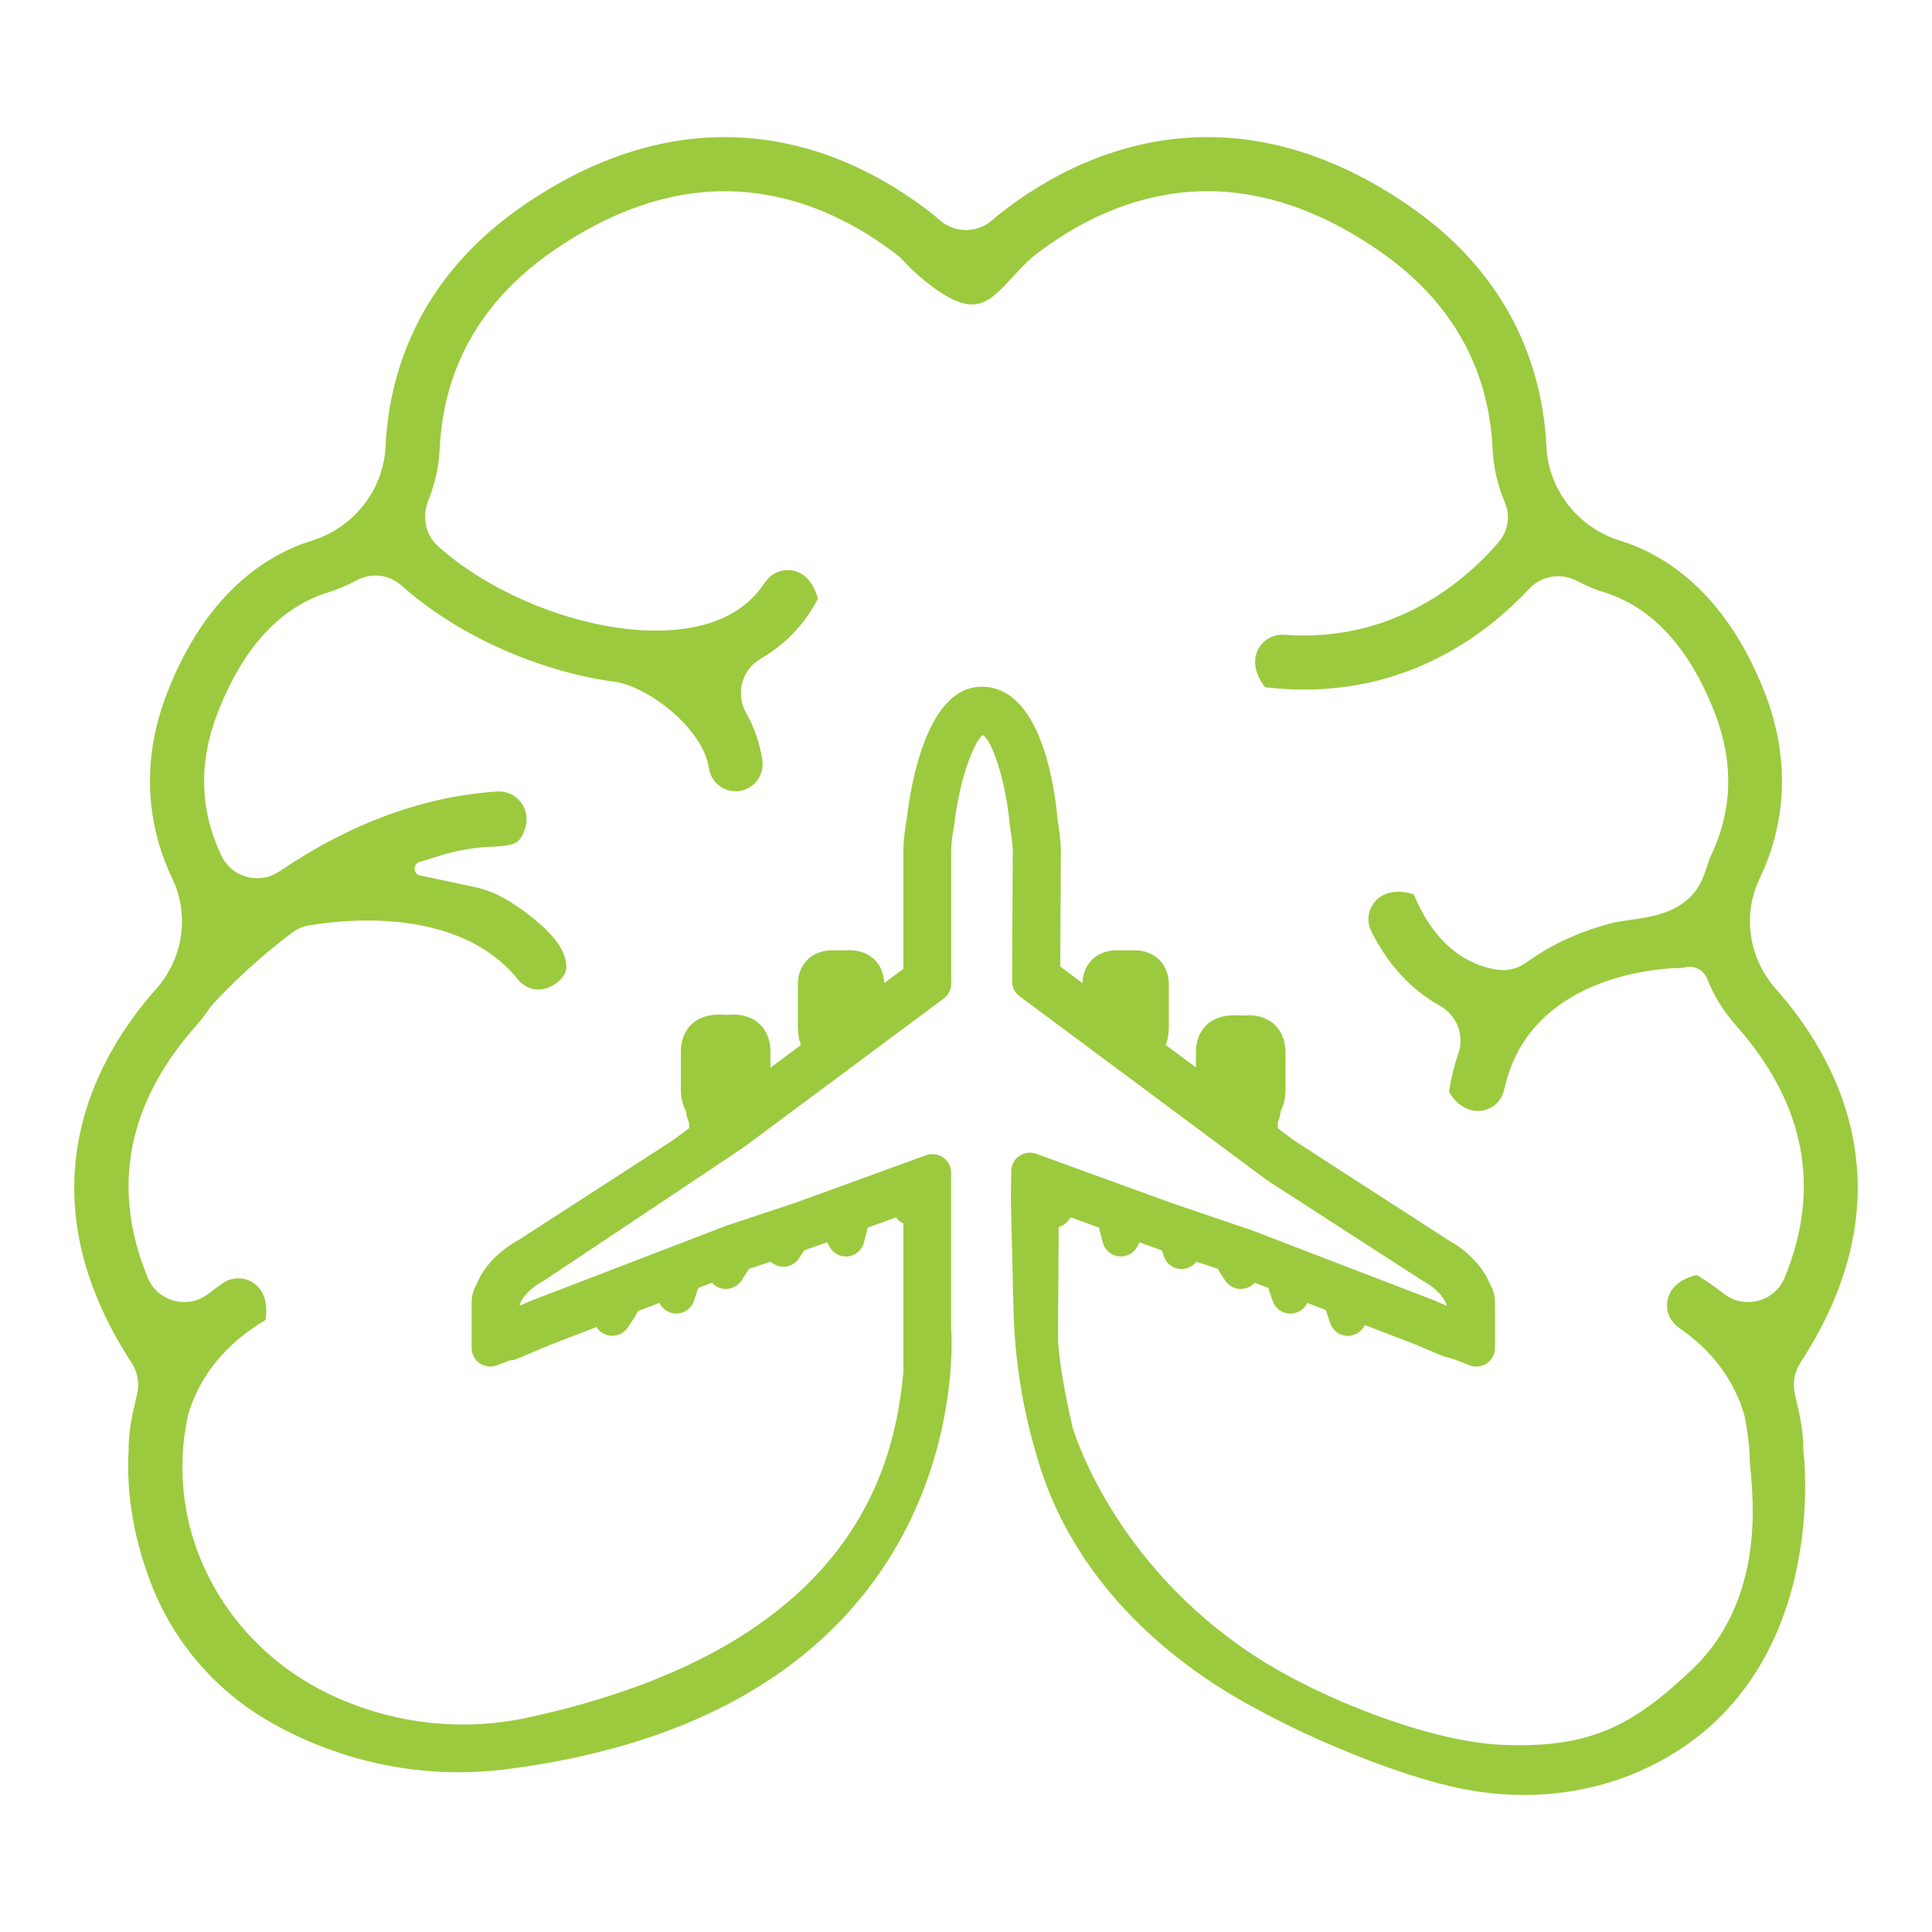 <?xml version="1.0" encoding="utf-8"?>
<!-- Generator: Adobe Illustrator 26.0.2, SVG Export Plug-In . SVG Version: 6.00 Build 0)  -->
<svg version="1.1" id="Layer_1" xmlns="http://www.w3.org/2000/svg" xmlns:xlink="http://www.w3.org/1999/xlink" x="0px" y="0px"
	 viewBox="0 0 500 500" style="enable-background:new 0 0 500 500;" xml:space="preserve">
<style type="text/css">
	.st0{fill:#9BCA3E;}
	.st1{fill:#FFFFFF;}
</style>
<g>
	<path class="st0" d="M466.73,375.64c-0.01-0.08-0.01-0.17-0.01-0.25c0-2.07-0.2-6.35-1.6-11.88c-0.19-0.91-0.39-1.82-0.61-2.73
		c-0.65-2.77-0.14-5.71,1.4-8.07c29.37-44.98,8.67-79.91-6.28-96.72c-7.07-7.96-8.74-19.17-4.26-28.56
		c7.22-15.12,7.71-31.7,1.43-47.93c-10.16-26.25-26.03-36.02-37.55-39.59c-10.86-3.37-18.52-13.15-19.04-24.34
		c-0.84-17.72-7.61-42.87-35.12-62.01c-17.24-12-34.95-18.08-52.62-18.08c-23.54,0-42.2,10.79-53.72,19.84
		c-0.62,0.49-1.22,1-1.79,1.51c-1.92,1.74-4.39,2.7-6.96,2.7c-2.57,0-5.04-0.96-6.96-2.69c-0.58-0.52-1.18-1.03-1.8-1.52
		c-11.51-9.05-30.18-19.84-53.72-19.84c-17.67,0-35.38,6.08-52.62,18.08c-27.51,19.15-34.28,44.29-35.12,62.01
		c-0.53,11.19-8.18,20.97-19.04,24.34c-11.52,3.57-27.39,13.34-37.55,39.59c-6.28,16.23-5.79,32.81,1.43,47.94
		c4.48,9.39,2.81,20.6-4.26,28.56c-14.95,16.82-35.64,51.74-6.28,96.72c1.55,2.36,2.06,5.31,1.4,8.08
		c-0.22,0.91-0.41,1.82-0.65,2.92c-1.36,5.33-1.56,9.61-1.55,11.69c0,0.08,0,0.17-0.01,0.25c-0.62,12.17,1.8,23.41,5.51,33.34
		c5.82,15.61,16.86,28.55,31.35,36.77c18.5,10.5,39.91,14.8,60.98,12.1c123.46-15.79,115.05-114.35,115.05-114.35v-40.02
		c0-1.57-0.77-3.05-2.06-3.95c-0.82-0.58-1.79-0.87-2.77-0.87c-0.55,0-1.11,0.1-1.65,0.29l-33.97,12.35l-17.65,5.86l-50.01,19.22
		l-3.57,1.5l0.04-0.25c0.06-0.12,0.11-0.25,0.16-0.37c0.98-2.57,3.99-4.71,5.7-5.62c0.11-0.06,0.21-0.12,0.31-0.18
		c0,0,51.28-34.19,51.98-34.71c0,0,30.12-22.4,30.97-23.03l20.58-15.3c1.22-0.91,1.95-2.35,1.95-3.87v-34.42
		c0-1.54,0.27-3.89,0.75-6.44c0.02-0.08,0.03-0.17,0.04-0.25c1.42-12.3,5.22-21.68,7.39-23.22c2.39,1.33,6,11.95,6.97,23.15
		c0.01,0.13,0.03,0.28,0.05,0.41c0.2,1.16,0.74,4.81,0.74,6.35c0,0.75-0.18,33.78-0.18,33.78c-0.01,1.54,0.71,2.99,1.95,3.9
		l21.37,15.89c0.85,0.63,4.16,3.09,5.1,3.79l25.94,19.3c0.7,0.52,11.63,8.64,11.72,8.7l40.34,26.05c0.13,0.08,0.29,0.18,0.42,0.25
		c1.17,0.6,4.44,2.81,5.56,5.73c0.01,0.01,0.08,0.37,0.08,0.37l-3.76-1.58l-46.65-17.92l-20.65-7.02l-35.17-12.79
		c-0.54-0.2-1.09-0.29-1.65-0.29c-0.97,0-1.92,0.29-2.74,0.85c-1.29,0.89-2.06,2.34-2.08,3.9l-0.1,7.05l0.67,28.38
		c0.3,12.78,2.22,25.49,5.88,37.75c2.66,9.45,11.02,35.57,43.61,57.93c18.26,12.53,49.39,25.64,68.03,29.04
		c15.1,2.76,30.79,1.29,44.82-4.95C474.56,436,466.73,375.64,466.73,375.64z M452.78,377.18c0.15,5.65,5.86,35.17-14.91,54.92
		c-15.63,14.86-26.74,20.36-49.06,19.46c-18.28-0.74-46.45-11.59-63.69-22.74c-37.55-24.29-47.53-59.41-47.53-59.41l0,0
		c-4-17.32-3.78-23.67-3.78-23.67l0.17-28.18c1.08-0.31,2.04-0.99,2.69-1.95l0.39-0.58l7.34,2.67c0.02,0.08,0.99,3.84,0.99,3.84
		c0.5,1.95,2.16,3.39,4.17,3.6c0.17,0.02,0.34,0.03,0.51,0.03c1.82,0,3.5-1.03,4.32-2.68l0.49-0.98l4.42,1.6l1.39,0.46l0.51,1.55
		c0.58,1.74,2.1,3.01,3.92,3.26c0.22,0.03,0.45,0.05,0.66,0.05c1.5,0,2.92-0.7,3.84-1.9l5.54,1.83c0.24,0.47,0.5,0.93,0.8,1.37
		l1.15,1.71c0.9,1.33,2.4,2.14,4,2.14c1.38,0,2.69-0.59,3.6-1.61l3.56,1.37c0.06,0.23,0.13,0.45,0.2,0.67l0.9,2.67
		c0.59,1.74,2.11,3,3.94,3.24c0.21,0.03,0.43,0.04,0.64,0.04c1.6,0,3.11-0.79,4.01-2.14l0.41-0.61l4.79,1.84
		c0.06,0.23,0.13,0.46,0.2,0.68l0.83,2.52c0.43,1.32,1.34,2.48,2.61,3.03c0.69,0.3,1.37,0.44,2.02,0.44c1.59,0,3.1-0.79,4.01-2.13
		l0.44-0.65l12.77,4.9l7.27,3.06c0.19,0.07,0.38,0.13,0.58,0.2l1.92,0.54c0.11,0.03,0.23,0.06,0.34,0.08l4.21,1.62
		c0.56,0.22,1.15,0.32,1.73,0.32c0.96,0,1.92-0.29,2.73-0.85c1.31-0.9,2.09-2.39,2.09-3.98v-11.89c0-1.52-0.44-3.11-1.24-4.52
		c-2.75-6.69-8.92-10.44-10.83-11.47l-39.87-25.75l-4.28-3.19v-1.54c0.4-0.87,0.65-1.84,0.73-2.87c1.05-1.96,1.25-4.1,1.26-5.41
		v-9.87c0-5.72-3.8-9.57-9.46-9.57c-0.46,0-0.91,0.02-1.34,0.05c-0.17,0.01-0.31,0.01-0.46,0.01c-0.25,0-0.49-0.01-0.71-0.02
		c-0.48-0.02-0.96-0.04-1.44-0.04c-5.93,0-9.77,3.76-9.77,9.57v3.93l-7.8-5.8c0.54-1.36,0.79-3.02,0.79-5.08v-10.69
		c0-4.36-2.83-8.77-9.16-8.77c-0.53,0-1.07,0.03-1.55,0.06c-0.17,0.01-0.32,0.02-0.47,0.02c-0.15,0-0.29-0.01-0.46-0.02
		c-0.5-0.03-1.03-0.06-1.56-0.06c-6.2,0-9.04,4.23-9.15,8.51l-5.75-4.28c0.1-17.06,0.16-29.31,0.16-30.02
		c0-2.59-0.63-6.75-0.86-8.11c-0.73-8.29-4.26-34.29-19.62-34.29c-14.29,0-18.42,25.74-19.37,33.99c-0.19,0.98-0.9,4.92-0.9,8.42
		v30.6l-4.97,3.69c-0.11-4.28-2.95-8.51-9.15-8.51c-0.53,0-1.07,0.03-1.57,0.06c-0.17,0.01-0.31,0.02-0.45,0.02
		c-0.15,0-0.29-0.01-0.46-0.02c-0.49-0.03-1.03-0.06-1.56-0.06c-6.32,0-9.15,4.4-9.15,8.77v10.69c0,2.06,0.26,3.72,0.79,5.08
		l-7.89,5.87v-4.17c0-5.72-3.8-9.57-9.47-9.57c-0.46,0-0.9,0.02-1.36,0.05c-0.16,0.01-0.3,0.01-0.44,0.01
		c-0.25,0-0.48-0.01-0.71-0.02c-0.48-0.02-0.96-0.04-1.43-0.04c-5.93,0-9.77,3.75-9.77,9.57v9.88c0,1.35,0.21,3.57,1.34,5.57
		c0.09,1.08,0.36,2.09,0.79,3v1.37l-4.27,3.18l-39.73,25.68c-1.6,0.84-8.2,4.65-10.95,11.42c-0.89,1.6-1.33,3.14-1.33,4.7
		c0,0.09,0.02,0.43,0.02,0.43c-0.01,0.13-0.02,0.26-0.02,0.4v11.06c0,1.59,0.78,3.08,2.09,3.98c0.82,0.56,1.77,0.85,2.73,0.85
		c0.58,0,1.17-0.11,1.73-0.32l3.27-1.26c0.62-0.01,1.24-0.13,1.83-0.38l9.02-3.8l11.64-4.47c0.75,1.2,2.01,2.03,3.45,2.22
		c0.21,0.03,0.43,0.04,0.64,0.04c1.59,0,3.1-0.79,4.01-2.14l1.56-2.32c0.4-0.6,0.75-1.24,1.04-1.91l5.54-2.13l0.41,0.61
		c0.9,1.35,2.41,2.14,4,2.14c0.21,0,0.43-0.01,0.65-0.04c1.82-0.24,3.35-1.51,3.93-3.25l0.89-2.67c0.07-0.22,0.14-0.44,0.21-0.66
		l3.55-1.36c0.91,1.02,2.21,1.61,3.6,1.61c1.61,0,3.11-0.8,4.01-2.14l1.15-1.71c0.29-0.43,0.55-0.87,0.78-1.32l5.67-1.9
		c0.88,0.83,2.06,1.31,3.3,1.31c0,0,0,0,0,0c1.61,0,3.11-0.8,4.01-2.14c0,0,1.32-1.98,1.41-2.11l5.91-2.09l0.52,1.04
		c0.83,1.64,2.5,2.66,4.31,2.66c0.18,0,0.35-0.01,0.53-0.03c2-0.22,3.66-1.66,4.15-3.62c0,0,0.94-3.75,0.96-3.81l7.34-2.67
		c0.49,0.71,1.15,1.26,1.91,1.62v38.29c-2.17,22.14-10.53,70.83-97.33,89.57c-17.53,3.78-35.83,1.47-51.93-6.42v0
		c-21.99-10.78-36.9-32.72-37.32-57.21c-0.02-1.04-0.01-2.08,0.02-3.11c0.01-0.15,0.01-0.26,0.03-0.41c0.01-0.13,0-0.26,0-0.4
		l0.01-0.69c0.17-3.11,0.6-6.35,1.28-9.63c0.07-0.28,0.14-0.55,0.21-0.82c2.04-6.81,7.08-16.55,19.53-23.95
		c0.23-0.14,0.41-0.35,0.43-0.53c0.51-3.37-0.1-6.17-1.77-8.11c-1.32-1.54-3.26-2.42-5.3-2.42c-1.4,0-2.76,0.42-3.92,1.21
		c-1.23,0.83-2.42,1.71-3.56,2.6c-1,0.79-2.09,1.47-3.31,1.84c-5.35,1.64-10.66-1.01-12.62-5.77c-9.59-23.19-5.35-45.2,12.62-65.41
		c1.21-1.36,2.37-2.87,3.45-4.49c0.12-0.17,0.25-0.35,0.39-0.5c0.85-0.96,8.66-9.73,20.98-19.01c1.23-0.93,2.68-1.53,4.2-1.79
		c3.4-0.58,8.82-1.28,15.2-1.28c17.46,0,30.93,5.28,38.95,15.26c1.33,1.66,3.32,2.61,5.46,2.61c1.85,0,4.08-1.05,5.56-2.61
		c0.61-0.64,1.61-1.94,1.52-3.47c-0.28-4.9-4.39-8.92-8.79-12.53c-2.34-1.93-4.92-3.67-7.66-5.19l-0.04-0.02
		c-2.24-1.24-4.65-2.15-7.16-2.68l-14.18-3.03c-1.85-0.35-1.99-2.94-0.2-3.49l5.52-1.7c4.18-1.29,8.52-2.05,12.89-2.24
		c0.28-0.01,0.51-0.02,0.69-0.03c1.97-0.11,3.83-0.22,5.29-0.76c1.97-0.73,2.99-3.39,3.27-5.45c0.28-2.02-0.35-4.07-1.71-5.63
		c-1.36-1.55-3.29-2.45-5.3-2.45l-0.35,0.01c-18.98,1.21-37.89,8.09-56.19,20.45c-1.19,0.8-2.48,1.48-3.88,1.77
		c-4.86,1.01-9.46-1.35-11.49-5.61c-5.6-11.73-5.94-24.13-1.01-36.86c6.53-16.89,16.17-27.41,28.64-31.28
		c2.5-0.77,4.95-1.81,7.3-3.09c1.52-0.82,3.23-1.26,4.94-1.26c2.5,0,4.88,0.91,6.73,2.56c14.3,12.82,35.59,22.39,55.57,24.97
		c0.14,0.02,0.28,0.04,0.42,0.07c9.48,2.09,22.22,12.76,23.57,22.22c0.49,3.42,3.46,6.01,6.91,6.01c0.33,0,0.67-0.02,1-0.07
		c3.82-0.55,6.48-4.1,5.93-7.91c-0.63-4.37-2.06-8.55-4.27-12.43c-2.7-4.74-1.01-11.06,3.69-13.79c6.46-3.75,11.47-8.96,14.87-15.47
		c0.03-0.05,0.06-0.25-0.01-0.51c-1.33-4.74-4.56-7.43-8.51-7.02c-2.08,0.22-3.97,1.44-5.12,3.19
		c-5.38,8.19-14.79,12.37-27.99,12.43h-0.25c-18.91,0-42.1-9-56.4-21.89c-3.31-2.99-4.11-7.78-2.43-11.91
		c1.72-4.23,2.7-8.65,2.91-13.14c1-21.21,10.81-38.43,29.14-51.19c14.86-10.34,29.88-15.58,44.64-15.58
		c19.7,0,35.54,9.31,45.3,17.04c0.08,0.08,0.16,0.15,0.24,0.23c2.37,2.71,11.33,11.39,17.55,11.99c0.3,0.03,0.59,0.04,0.88,0.04
		c3.79,0,6.44-2.67,10.46-7.02c1.63-1.76,3.32-3.59,5.44-5.43c9.78-7.69,25.53-16.86,45.07-16.86c14.76,0,29.78,5.24,44.64,15.58
		c18.33,12.76,28.14,29.98,29.14,51.19c0.22,4.73,1.3,9.39,3.2,13.85c1.46,3.42,0.78,7.38-1.64,10.21
		c-7.68,8.96-24.53,24.16-50.51,24.16c-1.64,0-3.32-0.06-4.97-0.18c-0.17-0.01-0.34-0.02-0.51-0.02c-2.68,0-5.09,1.47-6.28,3.83
		c-1.41,2.8-0.84,6.17,1.61,9.48c0.14,0.19,0.34,0.29,0.46,0.3c3.34,0.39,6.58,0.58,9.9,0.58c27.88,0,47.06-14.19,58.23-26.1
		c1.93-2.06,4.65-3.24,7.47-3.24c1.69,0,3.38,0.42,4.89,1.23c2.26,1.21,4.62,2.2,7.02,2.94c12.47,3.87,22.11,14.39,28.65,31.28
		c4.93,12.73,4.58,25.13-1.01,36.86c-0.36,0.75-0.67,1.71-1.01,2.72c-0.72,2.16-1.53,4.62-3.25,6.76c-1.9,2.37-4.58,4.17-7.98,5.35
		c-2.91,1.01-5.77,1.41-8.53,1.8c-1.97,0.28-3.83,0.54-5.55,1c-8.1,2.2-15.31,5.57-21.41,10c-1.8,1.31-3.9,2-6.05,2
		c-0.42,0-0.85-0.03-1.28-0.08c-5.4-0.7-15.39-4.12-21.66-19.1c-0.11-0.26-0.3-0.46-0.47-0.51c-1.32-0.39-2.58-0.58-3.76-0.58
		c-3.95,0-5.87,2.14-6.65,3.41c-1.29,2.08-1.4,4.63-0.31,6.81c4.32,8.65,10.29,15.12,17.74,19.26c4.43,2.46,6.44,7.68,4.78,12.42
		c-1.08,3.08-1.88,6.33-2.38,9.67c-0.02,0.1,0.02,0.3,0.14,0.49c2.44,3.95,6.35,5.66,10.1,4.1c2.11-0.87,3.57-2.87,4.06-5.1
		c6.73-30.92,43.75-31.33,45.33-31.33c0.46,0,0.98-0.07,1.57-0.2c0.36-0.08,0.73-0.12,1.08-0.12c1.94,0,3.74,1.18,4.48,3.05
		c1.77,4.45,4.27,8.51,7.43,12.07c17.97,20.21,22.21,42.22,12.62,65.41c-1.96,4.74-7.24,7.38-12.57,5.77
		c-1.26-0.38-2.39-1.1-3.43-1.91c-2.03-1.59-4.22-3.1-6.52-4.5c-0.04-0.02-0.11-0.05-0.3-0.05c-0.07,0-0.15,0-0.25,0.01
		c-4.72,1.19-7.52,4.25-7.33,8.21c0.11,2.19,1.36,4.19,3.16,5.42c10.42,7.13,14.82,15.88,16.66,21.95c0.11,0.35,0.19,0.69,0.28,1.1
		c0.66,3.22,1.08,6.39,1.25,9.45c0.01,0.1,1,9.48,0.01,0.36c0-0.03-0.01-0.05-0.01-0.05C452.75,376.46,452.76,376.78,452.78,377.18
		 M452.78,377.18"/>
</g>
</svg>
